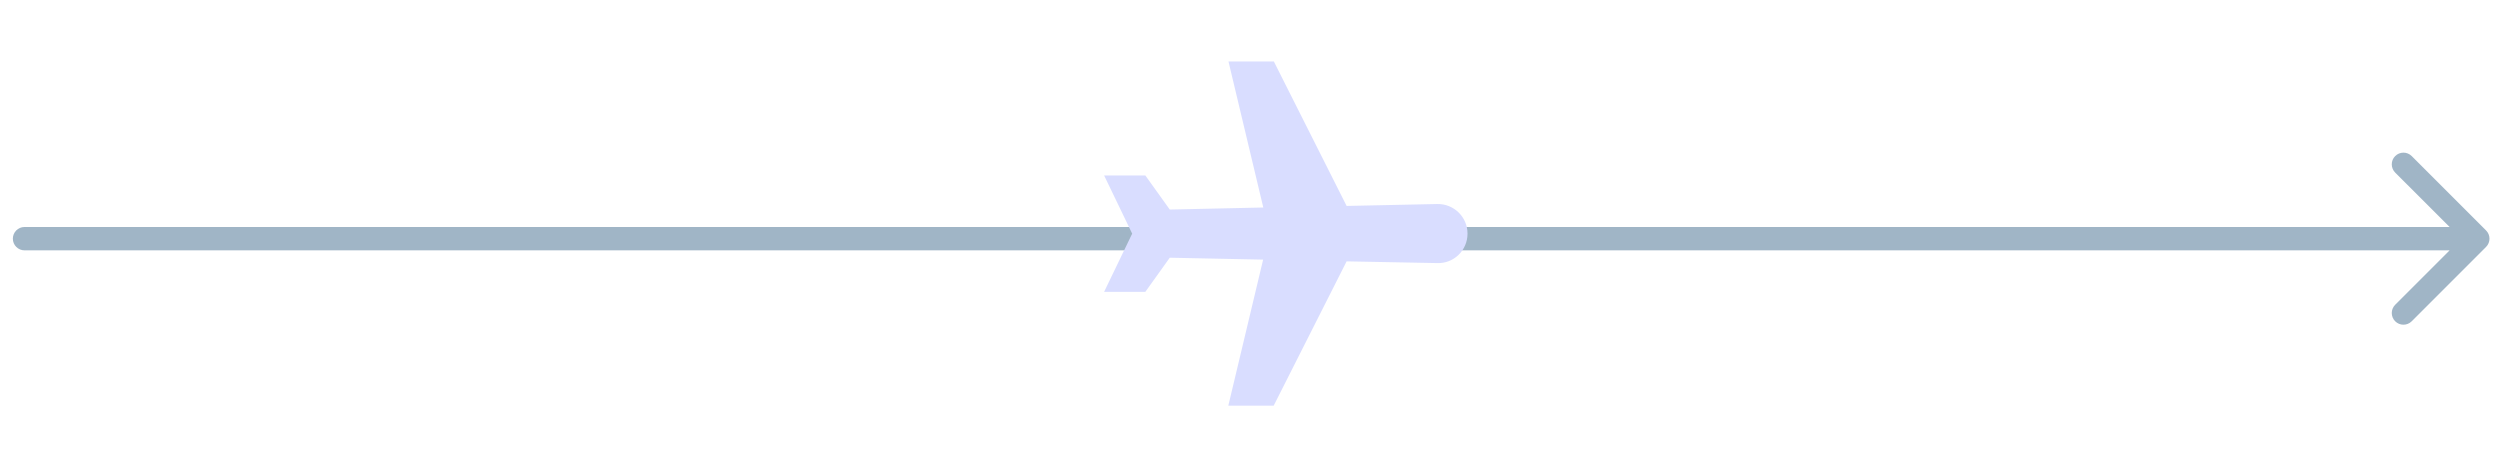<svg width="107" height="20" viewBox="0 0 107 20" fill="none" xmlns="http://www.w3.org/2000/svg">
<path d="M1.05 9.715C0.774 9.715 0.55 9.939 0.55 10.215C0.55 10.491 0.774 10.715 1.05 10.715V9.715ZM106.403 10.569C106.599 10.373 106.599 10.057 106.403 9.862L103.221 6.68C103.026 6.484 102.71 6.484 102.514 6.68C102.319 6.875 102.319 7.191 102.514 7.387L105.343 10.215L102.514 13.044C102.319 13.239 102.319 13.555 102.514 13.751C102.71 13.946 103.026 13.946 103.221 13.751L106.403 10.569ZM1.05 10.715H106.05V9.715H1.05V10.715Z" fill="#A0B5C6"/>
<path d="M62.81 10C62.81 9.288 62.224 8.717 61.513 8.732L57.635 8.814L54.521 2.631L52.579 2.631L54.069 8.881L50.066 8.969L49.02 7.509L47.256 7.509L48.457 10L47.256 12.491L49.02 12.491L50.066 11.03L54.062 11.112L52.572 17.362L54.514 17.362L57.635 11.186L61.52 11.26C62.224 11.283 62.81 10.712 62.81 10Z" fill="#D9DDFF"/>
</svg>
